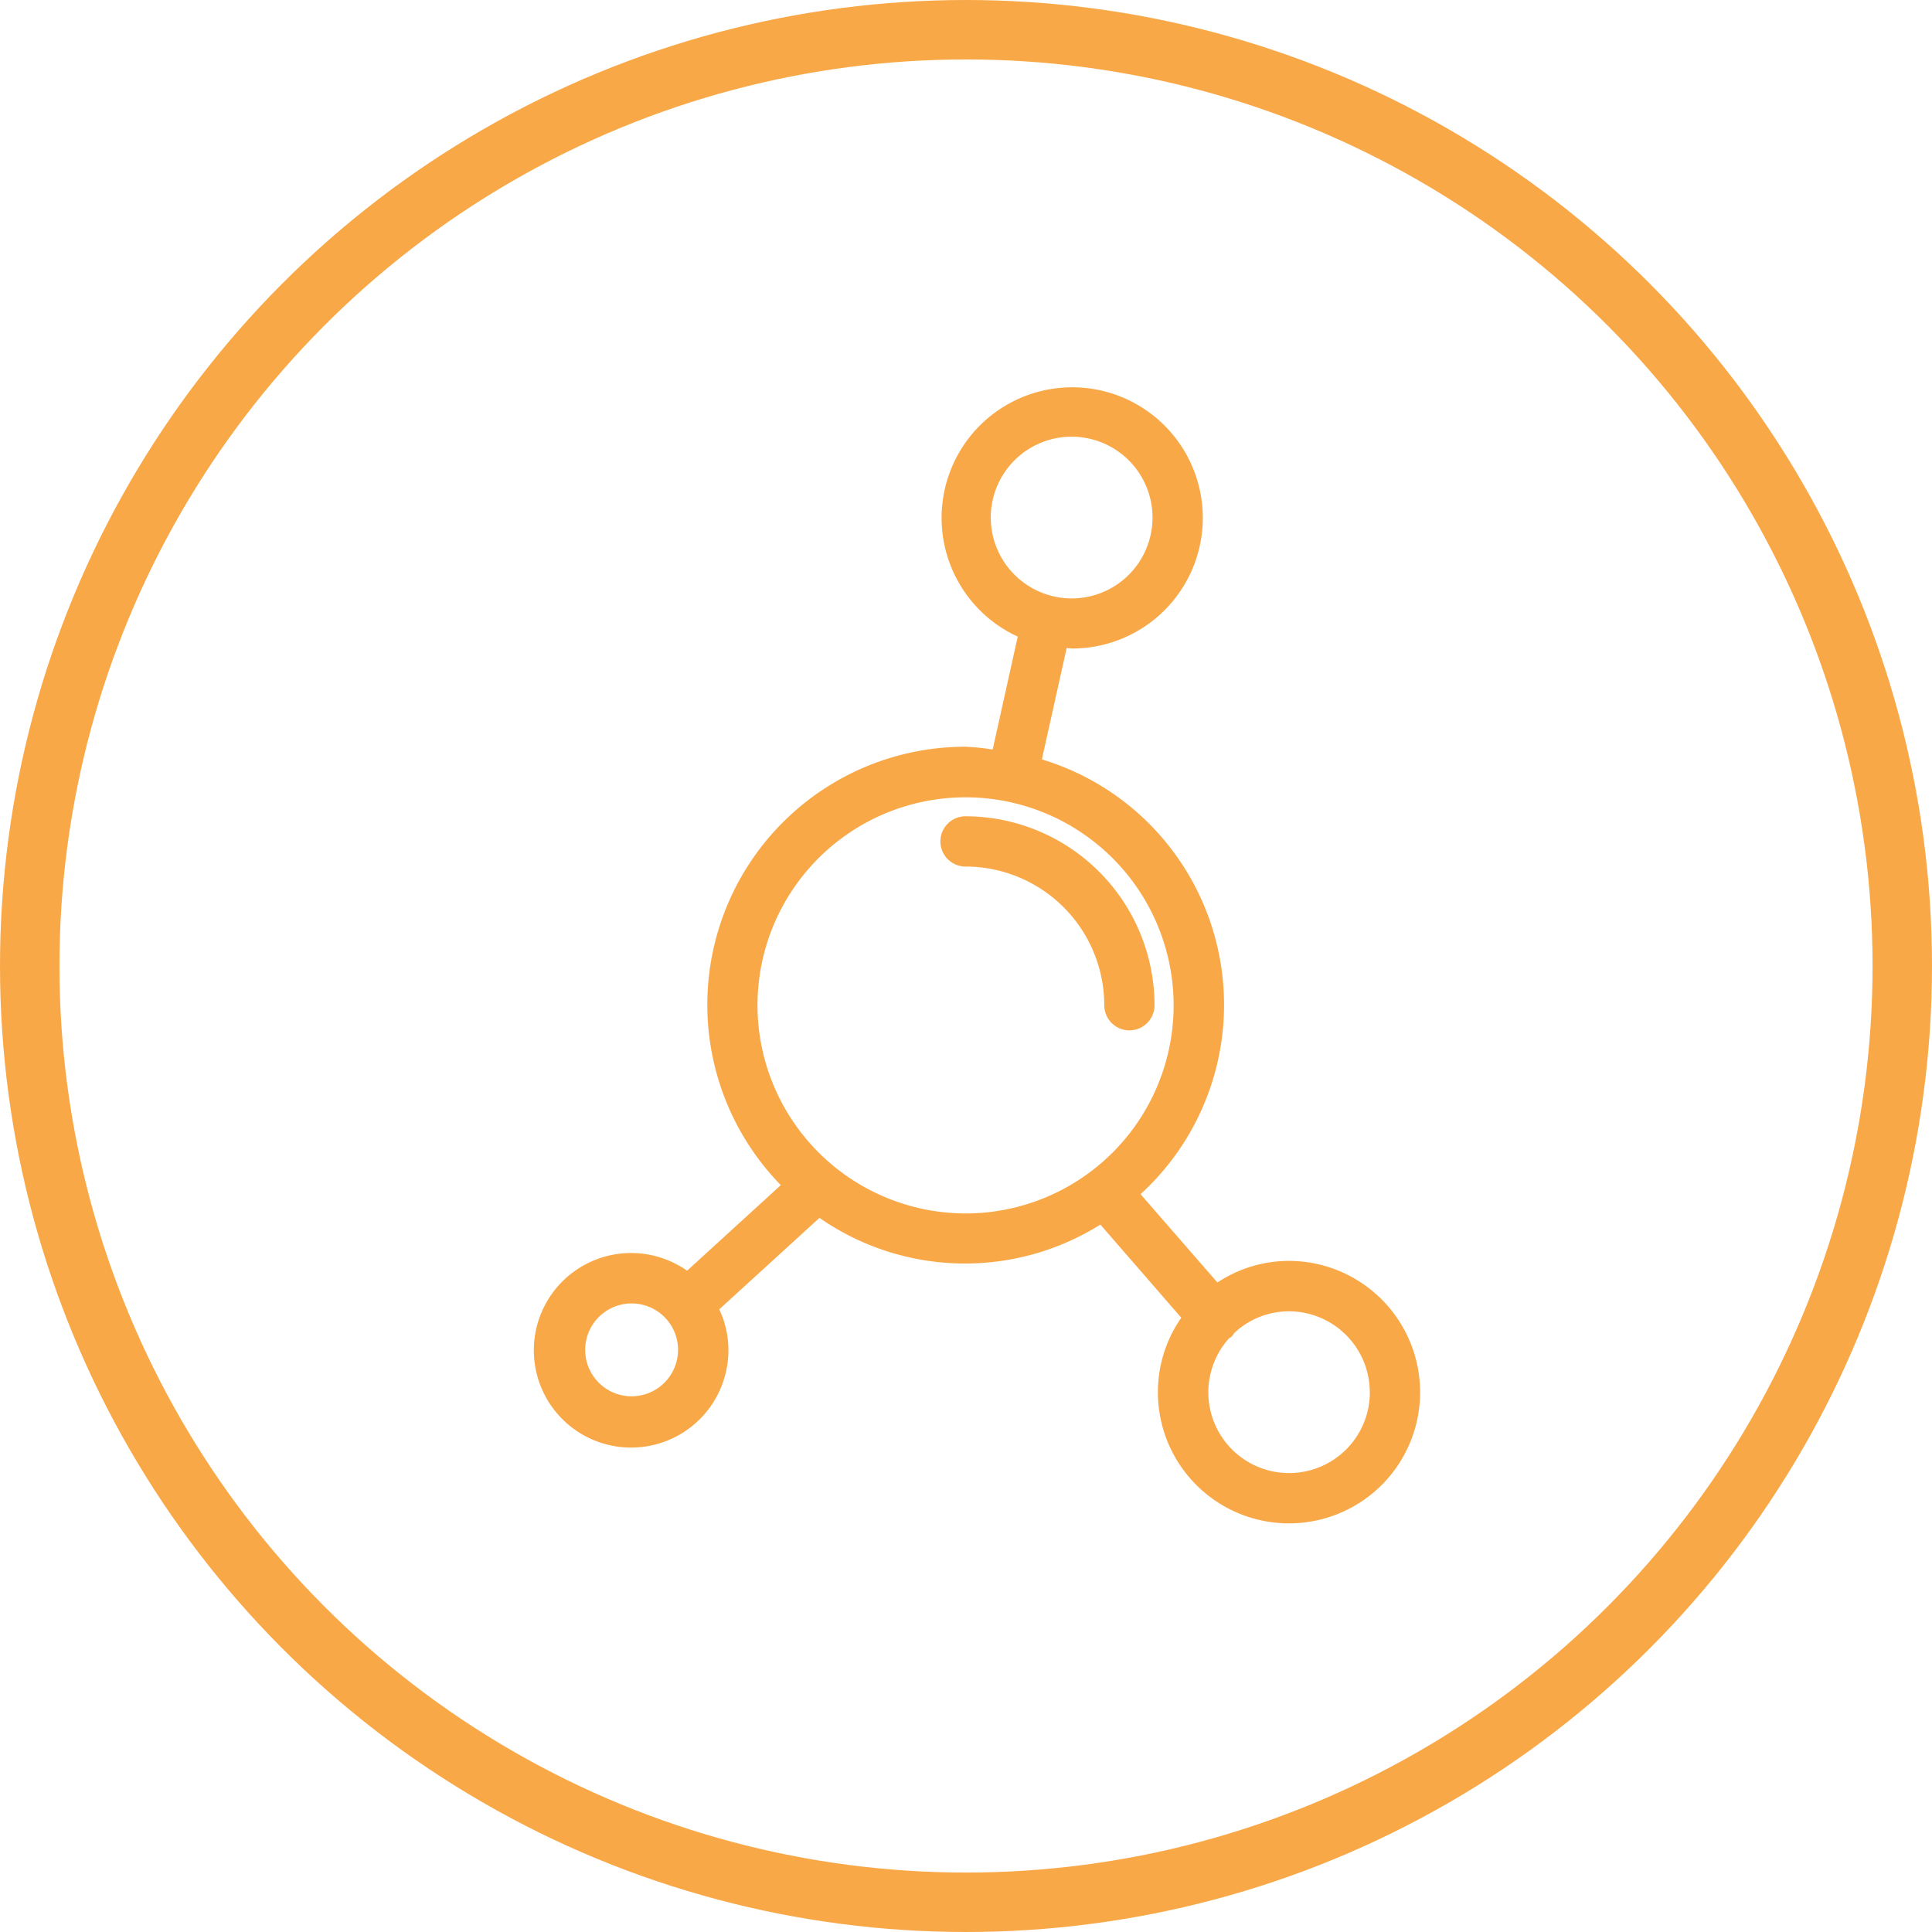 <svg xmlns="http://www.w3.org/2000/svg" width="65" height="65" viewBox="0 0 65 65"><g transform="translate(-955 -485)"><g transform="translate(955 485)" fill="none" stroke="#f9a848" stroke-width="2"><circle cx="32.5" cy="32.5" r="32.5" stroke="none"/><circle cx="32.5" cy="32.5" r="31.5" fill="none"/></g><g transform="translate(957.833 498)"><path d="M35.164,21.666a.847.847,0,0,1-.845-.845,4.672,4.672,0,0,0-4.668-4.667.845.845,0,0,1,0-1.691,6.366,6.366,0,0,1,6.359,6.358A.847.847,0,0,1,35.164,21.666Zm9.781,12.175a4.411,4.411,0,0,1-8.822,0,4.371,4.371,0,0,1,.787-2.507L34.188,28.2a8.575,8.575,0,0,1-9.451-.226l-3.372,3.078a3.193,3.193,0,0,1,.308,1.357,3.273,3.273,0,1,1-1.39-2.657l3.154-2.88a8.681,8.681,0,0,1,6.221-14.749,7.632,7.632,0,0,1,.906.095l.844-3.8a4.394,4.394,0,1,1,1.816.4c-.056,0-.109-.014-.17-.017l-.834,3.748a8.626,8.626,0,0,1,3.319,14.627l2.586,2.972a4.376,4.376,0,0,1,2.411-.727A4.421,4.421,0,0,1,44.945,33.841ZM33.217,7.134A2.721,2.721,0,1,0,30.5,4.411,2.727,2.727,0,0,0,33.217,7.134ZM19.979,32.41a1.562,1.562,0,1,0-1.562,1.567A1.564,1.564,0,0,0,19.979,32.41Zm9.673-4.585a7,7,0,1,0-7-7A7.012,7.012,0,0,0,29.652,27.825Zm13.6,6.016a2.726,2.726,0,0,0-2.719-2.724,2.689,2.689,0,0,0-1.843.733.785.785,0,0,1-.1.132.249.249,0,0,1-.066.036,2.717,2.717,0,1,0,4.73,1.823Z" fill="#f9a848"/></g></g></svg>
